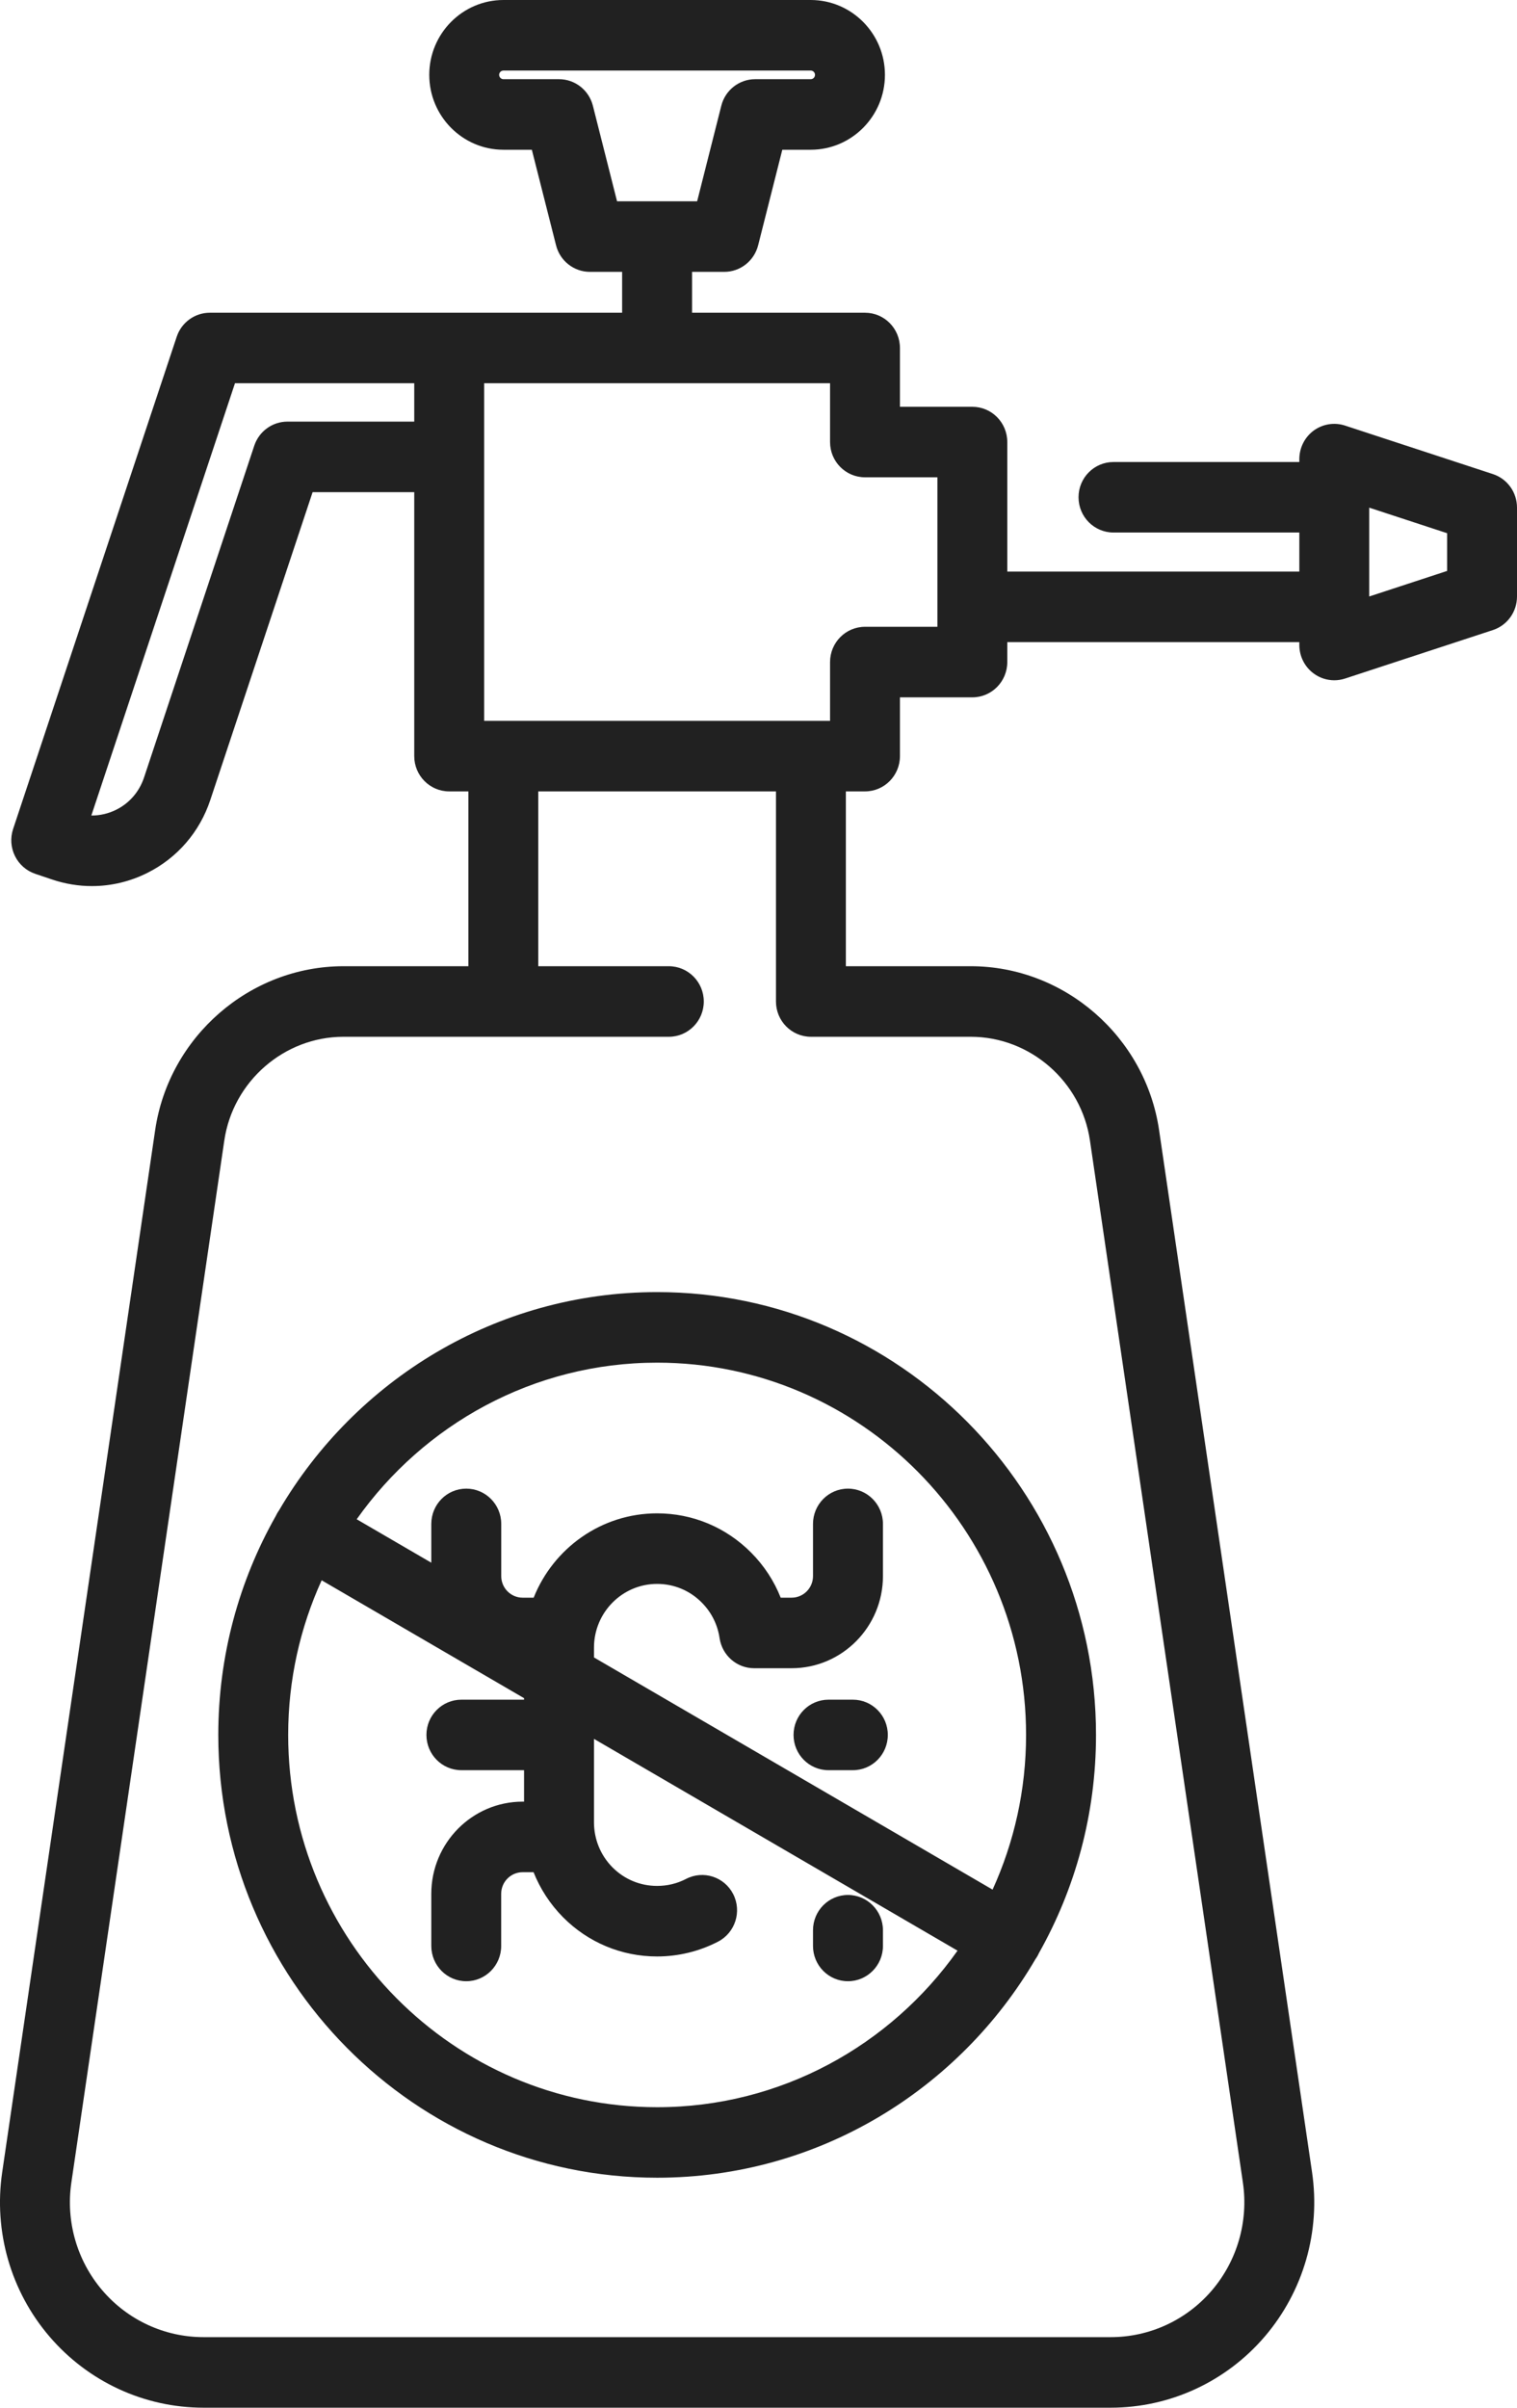 <?xml version="1.0" encoding="UTF-8"?>
<svg width="29px" height="46px" viewBox="0 0 29 46" version="1.1" xmlns="http://www.w3.org/2000/svg" xmlns:xlink="http://www.w3.org/1999/xlink">
    <title>icon/pest-control@2x</title>
    <g id="SGB---1.0-Home-Page-" stroke="none" stroke-width="1" fill="none" fill-rule="evenodd">
        <g id="SGB---1.0.2-Menu-Services-Dropdown" transform="translate(-996, -312)">
            <g id="DROP-DOWN-MENU" transform="translate(130, 85)">
                <g id="CONTENTS" transform="translate(99, 15)">
                    <g id="COMMERCIAL-MAINT." transform="translate(470, 0)">
                        <g id="Group-44" transform="translate(0, 133)">
                            <g id="Group-43" transform="translate(285, 0)">
                                <g id="icon/pest-control" transform="translate(0, 78)">
                                    <rect id="colour" x="0" y="0" width="48" height="48"></rect>
                                    <path d="M27.498,1 C28.281,1 28.917,1.642 28.917,2.43 C28.917,3.219 28.281,3.861 27.498,3.861 L27.498,3.861 L26.955,3.861 L26.493,5.687 C26.417,5.985 26.151,6.194 25.846,6.194 L25.846,6.194 L25.23,6.194 L25.23,6.975 L28.536,6.975 C28.905,6.975 29.204,7.276 29.204,7.649 L29.204,7.649 L29.204,8.772 L30.588,8.772 C30.957,8.772 31.256,9.073 31.256,9.446 L31.256,9.446 L31.256,11.92 L36.839,11.92 L36.839,11.174 L33.286,11.174 C32.917,11.174 32.618,10.873 32.618,10.5 C32.618,10.128 32.917,9.827 33.286,9.827 L33.286,9.827 L36.839,9.827 L36.839,9.772 C36.839,9.556 36.941,9.353 37.114,9.226 C37.287,9.1 37.51,9.064 37.713,9.131 L37.713,9.131 L40.538,10.057 C40.814,10.147 41,10.405 41,10.697 L41,10.697 L41,12.397 C41,12.689 40.814,12.948 40.538,13.038 L40.538,13.038 L37.713,13.964 C37.646,13.986 37.576,13.997 37.507,13.997 C37.367,13.997 37.23,13.953 37.114,13.868 C36.941,13.741 36.839,13.539 36.839,13.323 L36.839,13.323 L36.839,13.268 L31.256,13.268 L31.256,13.649 C31.256,14.021 30.957,14.323 30.588,14.323 L30.588,14.323 L29.204,14.323 L29.204,15.446 C29.204,15.818 28.905,16.12 28.536,16.12 L28.536,16.12 L28.17,16.12 L28.17,19.46 L30.558,19.46 C32.348,19.46 33.896,20.806 34.158,22.592 L34.158,22.592 L37.082,42.501 C37.248,43.631 36.918,44.775 36.179,45.639 C35.439,46.504 34.365,47 33.232,47 L33.232,47 L15.891,47 C14.759,47 13.685,46.504 12.945,45.639 C12.205,44.775 11.876,43.631 12.042,42.501 L12.042,42.501 L14.966,22.592 C15.228,20.806 16.776,19.46 18.566,19.46 L18.566,19.46 L20.954,19.46 L20.954,16.12 L20.587,16.12 C20.218,16.12 19.919,15.818 19.919,15.446 L19.919,15.446 L19.919,10.403 L17.976,10.403 L16.02,16.285 C15.817,16.895 15.391,17.389 14.819,17.676 C14.484,17.844 14.122,17.929 13.757,17.929 C13.501,17.929 13.244,17.887 12.995,17.803 L12.995,17.803 L12.672,17.694 C12.504,17.637 12.365,17.515 12.286,17.355 C12.207,17.195 12.194,17.01 12.25,16.84 L12.25,16.84 L15.378,7.434 C15.469,7.16 15.724,6.975 16.011,6.975 L16.011,6.975 L23.893,6.975 L23.893,6.194 L23.277,6.194 C22.972,6.194 22.705,5.985 22.63,5.687 L22.63,5.687 L22.167,3.861 L21.624,3.861 C20.842,3.861 20.206,3.219 20.206,2.43 C20.206,1.642 20.842,1 21.624,1 L21.624,1 Z M26.834,16.12 L22.29,16.12 L22.29,19.46 L24.786,19.46 C25.155,19.46 25.454,19.762 25.454,20.134 C25.454,20.506 25.155,20.808 24.786,20.808 L24.786,20.808 L18.566,20.808 C17.433,20.808 16.454,21.66 16.288,22.789 L16.288,22.789 L13.364,42.699 C13.255,43.44 13.471,44.191 13.957,44.759 C14.443,45.327 15.148,45.652 15.891,45.652 L15.891,45.652 L33.232,45.652 C33.976,45.652 34.681,45.327 35.167,44.759 C35.652,44.191 35.869,43.44 35.76,42.699 L35.76,42.699 L32.836,22.789 C32.67,21.659 31.691,20.808 30.558,20.808 L30.558,20.808 L27.502,20.808 C27.133,20.808 26.834,20.506 26.834,20.134 L26.834,20.134 L26.834,16.12 Z M24.562,25.686 C29.188,25.686 32.952,29.481 32.952,34.146 C32.952,35.661 32.555,37.083 31.861,38.314 C31.851,38.336 31.841,38.357 31.829,38.377 C31.819,38.395 31.807,38.41 31.796,38.427 C30.336,40.926 27.64,42.606 24.562,42.606 C19.936,42.606 16.173,38.811 16.173,34.146 C16.173,32.628 16.572,31.202 17.269,29.969 C17.277,29.952 17.286,29.934 17.296,29.917 C17.307,29.896 17.32,29.877 17.333,29.858 C18.794,27.364 21.487,25.686 24.562,25.686 Z M18.149,31.192 C17.739,32.092 17.509,33.092 17.509,34.146 C17.509,38.068 20.673,41.259 24.562,41.259 C26.928,41.259 29.025,40.076 30.305,38.268 L30.305,38.268 L23.355,34.222 L23.355,35.814 C23.355,36.139 23.48,36.445 23.708,36.676 C23.936,36.905 24.239,37.031 24.562,37.031 C24.758,37.031 24.944,36.986 25.116,36.897 C25.443,36.727 25.847,36.856 26.016,37.187 C26.185,37.518 26.056,37.924 25.728,38.095 C25.37,38.281 24.967,38.379 24.562,38.379 C23.883,38.379 23.244,38.113 22.763,37.629 C22.516,37.379 22.326,37.086 22.2,36.769 L22.2,36.769 L21.991,36.769 C21.765,36.769 21.581,36.954 21.581,37.181 L21.581,37.181 L21.581,38.178 C21.581,38.55 21.282,38.852 20.913,38.852 C20.544,38.852 20.245,38.55 20.245,38.178 L20.245,38.178 L20.245,37.181 C20.245,36.211 21.028,35.421 21.991,35.421 L21.991,35.421 L22.018,35.421 L22.018,34.82 L20.82,34.82 C20.451,34.82 20.152,34.519 20.152,34.146 C20.152,33.774 20.451,33.473 20.82,33.473 L20.82,33.473 L22.018,33.473 L22.018,33.444 Z M28.21,37.204 C28.579,37.204 28.879,37.506 28.879,37.878 L28.879,37.878 L28.879,38.178 C28.879,38.55 28.579,38.852 28.21,38.852 C27.841,38.852 27.542,38.55 27.542,38.178 L27.542,38.178 L27.542,37.878 C27.542,37.506 27.841,37.204 28.21,37.204 Z M24.562,27.034 C22.196,27.034 20.099,28.217 18.819,30.026 L18.819,30.026 L20.245,30.856 L20.245,30.115 C20.245,29.742 20.544,29.441 20.913,29.441 C21.282,29.441 21.582,29.742 21.582,30.115 L21.582,30.115 L21.582,31.112 C21.582,31.339 21.765,31.524 21.991,31.524 L21.991,31.524 L22.202,31.524 C22.578,30.581 23.494,29.913 24.562,29.913 C25.241,29.913 25.88,30.18 26.361,30.665 C26.608,30.914 26.798,31.205 26.924,31.524 L26.924,31.524 L27.133,31.524 C27.359,31.524 27.542,31.339 27.542,31.112 L27.542,31.112 L27.542,30.115 C27.542,29.743 27.841,29.441 28.21,29.441 C28.579,29.441 28.879,29.743 28.879,30.115 L28.879,30.115 L28.879,31.112 C28.879,32.082 28.096,32.872 27.133,32.872 L27.133,32.872 L26.417,32.872 C26.086,32.872 25.805,32.627 25.756,32.297 C25.718,32.038 25.6,31.803 25.416,31.618 C25.188,31.387 24.884,31.261 24.562,31.261 C23.896,31.261 23.355,31.807 23.355,32.479 L23.355,32.479 L23.355,32.666 L30.975,37.102 C31.385,36.201 31.615,35.201 31.615,34.146 C31.615,30.225 28.451,27.034 24.562,27.034 Z M28.304,33.473 C28.673,33.473 28.972,33.774 28.972,34.146 C28.972,34.519 28.673,34.82 28.304,34.82 L28.304,34.82 L27.838,34.82 C27.469,34.82 27.17,34.519 27.17,34.146 C27.17,33.774 27.469,33.473 27.838,33.473 L27.838,33.473 Z M19.919,8.322 L16.492,8.322 L13.746,16.581 C13.908,16.582 14.073,16.545 14.224,16.469 C14.476,16.343 14.663,16.125 14.753,15.856 L14.753,15.856 L16.861,9.514 C16.953,9.24 17.208,9.055 17.495,9.055 L17.495,9.055 L19.919,9.055 L19.919,8.322 Z M27.868,8.322 L21.255,8.322 L21.255,14.772 L27.868,14.772 L27.868,13.649 C27.868,13.277 28.167,12.975 28.536,12.975 L28.536,12.975 L29.92,12.975 L29.92,10.119 L28.536,10.119 C28.167,10.119 27.868,9.818 27.868,9.446 L27.868,9.446 L27.868,8.322 Z M38.175,10.699 L38.175,12.396 L39.664,11.908 L39.664,11.187 L38.175,10.699 Z M27.498,2.348 L21.624,2.348 C21.579,2.348 21.542,2.385 21.542,2.43 C21.542,2.476 21.579,2.513 21.624,2.513 L21.624,2.513 L22.686,2.513 C22.992,2.513 23.258,2.722 23.334,3.02 L23.334,3.02 L23.796,4.846 L25.327,4.846 L25.789,3.02 C25.864,2.722 26.131,2.513 26.436,2.513 L26.436,2.513 L27.498,2.513 C27.544,2.513 27.58,2.476 27.58,2.43 C27.58,2.385 27.544,2.348 27.498,2.348 L27.498,2.348 Z" fill="#212121"></path>
                                </g>
                            </g>
                        </g>
                    </g>
                </g>
            </g>
        </g>
    </g>
</svg>